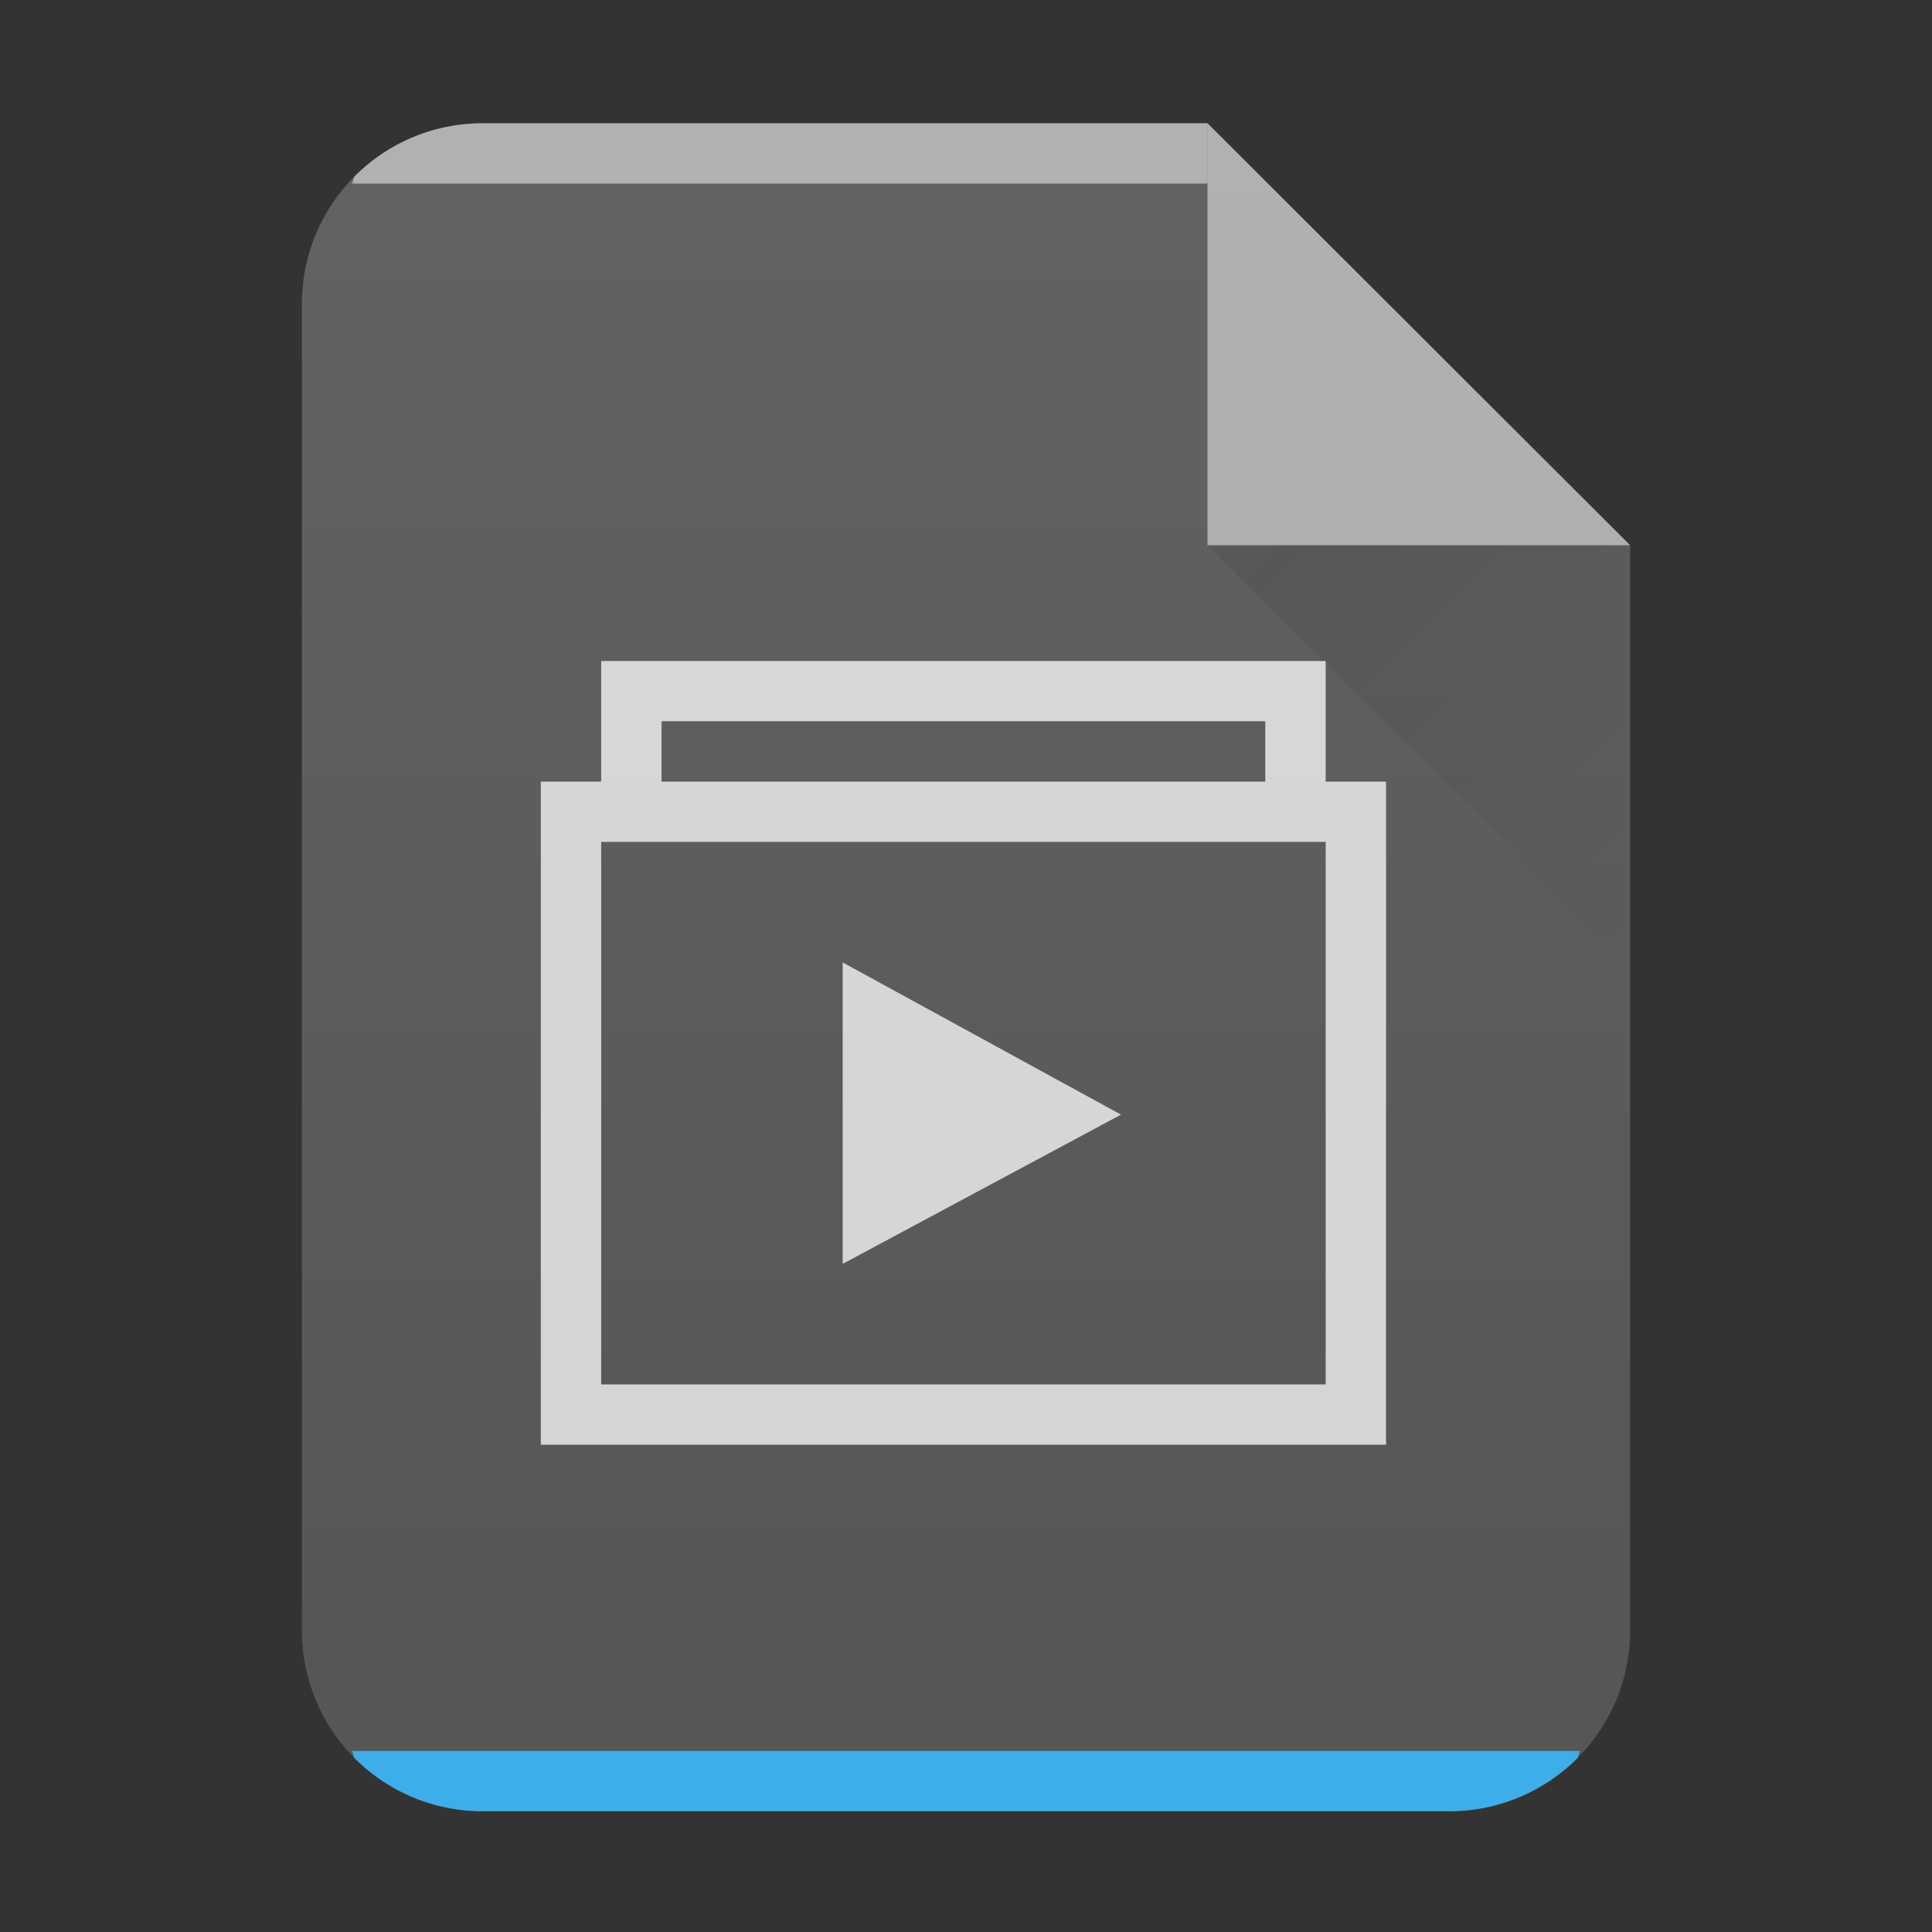 <?xml version="1.0" encoding="UTF-8" standalone="no"?>
<svg
   width="64"
   height="64"
   version="1.1"
   id="svg29"
   sodipodi:docname="x-office-presentation.svg"
   inkscape:version="1.3.2 (1:1.3.2+202311252150+091e20ef0f)"
   xmlns:inkscape="http://www.inkscape.org/namespaces/inkscape"
   xmlns:sodipodi="http://sodipodi.sourceforge.net/DTD/sodipodi-0.dtd"
   xmlns:xlink="http://www.w3.org/1999/xlink"
   xmlns="http://www.w3.org/2000/svg"
   xmlns:svg="http://www.w3.org/2000/svg">
  <rect width="100%" height="100%" fill="#333333" stroke="none"/>
  <style
     type="text/css"
     id="current-color-scheme">
      .ColorScheme-Text {
        color:#232629;
      }
      .ColorScheme-Highlight {
        color:#3daee9;
      }
   </style>
  <sodipodi:namedview
     id="namedview31"
     pagecolor="#ffffff"
     bordercolor="#666666"
     borderopacity="1.0"
     inkscape:pageshadow="2"
     inkscape:pageopacity="0.0"
     inkscape:pagecheckerboard="0"
     showgrid="false"
     inkscape:zoom="9.8125"
     inkscape:cx="-3.0573248"
     inkscape:cy="26.140127"
     inkscape:window-width="3440"
     inkscape:window-height="1356"
     inkscape:window-x="0"
     inkscape:window-y="0"
     inkscape:window-maximized="1"
     inkscape:current-layer="svg29"
     inkscape:showpageshadow="2"
     inkscape:deskcolor="#d1d1d1">
  </sodipodi:namedview>
  <defs
     id="defs13">
    <linearGradient
       id="a"
       y1="392.36"
       y2="365.36"
       x2="0"
       gradientUnits="userSpaceOnUse"
       gradientTransform="translate(309.57 152.44)">
      <stop
         stop-color="#fff"
         stop-opacity="0"
         id="stop2" />
      <stop
         offset="1"
         stop-color="#fff"
         stop-opacity=".2"
         id="stop4" />
    </linearGradient>
    <linearGradient
       id="b"
       y1="17"
       y2="24"
       x1="47"
       x2="54"
       gradientUnits="userSpaceOnUse"
       gradientTransform="matrix(2,0,0,1.997,-54,-15.887)">
      <stop
         stop-color="#060606"
         id="stop7" />
      <stop
         offset="1"
         stop-opacity="0"
         id="stop9" />
    </linearGradient>
    <linearGradient
       xlink:href="#a"
       id="c"
       x1="5"
       y1="30"
       x2="5"
       y2="2"
       gradientUnits="userSpaceOnUse"
       gradientTransform="matrix(2,0,0,1.997,-40,0.089)" />
  </defs>
  <path
     d="M 40,4.083 H 16 c -3.324,0 -6,2.672 -6,5.991 v 43.935 c 0,3.319 2.676,5.991 6,5.991 h 32 c 3.324,0 6,-2.672 6,-5.991 V 18.062 Z"
     id="path15"
     style="fill:#555555;fill-opacity:1;stroke-width:1.999" />
  <path
     d="m 16,4.083 a 5.98,5.971 0 0 0 -4.246,1.751 c -0.062,0.062 -0.04,0.18 -0.1,0.246 H 40 V 4.083 Z"
     color="#000000"
     opacity="0.5"
     fill="#ffffff"
     id="path17"
     style="display:inline;stroke-width:1.999" />
  <path
     d="m 11.652,58.003 c 0.06,0.066 0.04,0.184 0.102,0.246 A 5.98,5.971 0 0 0 16,60 h 32 a 5.98,5.971 0 0 0 4.246,-1.751 c 0.062,-0.062 0.04,-0.18 0.1,-0.246 H 11.654 Z"
     id="path19"
     class="ColorScheme-Highlight"
     style="display:inline;opacity:1;fill:currentColor;fill-opacity:1;stroke-width:1.999" />
  <path
     d="M 54,18.062 40,4.083 V 18.062 Z"
     color="#000000"
     opacity="0.5"
     fill="#ffffff"
     fill-rule="evenodd"
     id="path21"
     style="stroke-width:1.999" />
  <path
     d="M 40,18.062 54,32.042 V 18.062 Z"
     opacity="0.1"
     fill="url(#b)"
     fill-rule="evenodd"
     id="path23"
     style="fill:url(#b);stroke-width:1.999" />
  <path
     d="M 40,4.083 H 16 c -3.324,0 -6,2.672 -6,5.991 v 43.935 c 0,3.319 2.676,5.991 6,5.991 h 32 c 3.324,0 6,-2.672 6,-5.991 V 18.062 Z"
     opacity="0.4"
     fill="url(#c)"
     id="path27"
     style="fill:url(#c);stroke-width:1.999" />
  <path
     d="m 19.915,21.897 v 3.994 h -2 V 47.858 h 28 V 25.891 h -2 v -3.994 z m 2,1.997 h 20 v 1.997 h -20 z m -2,3.994 h 24 v 17.973 h -24 z m 8,3.994 v 9.985 l 9.22,-4.943 z"
     color="#000000"
     opacity="0.9"
     fill="#ffffff"
     id="path27-9"
     style="opacity:0.75;stroke-width:1.999" />
</svg>
